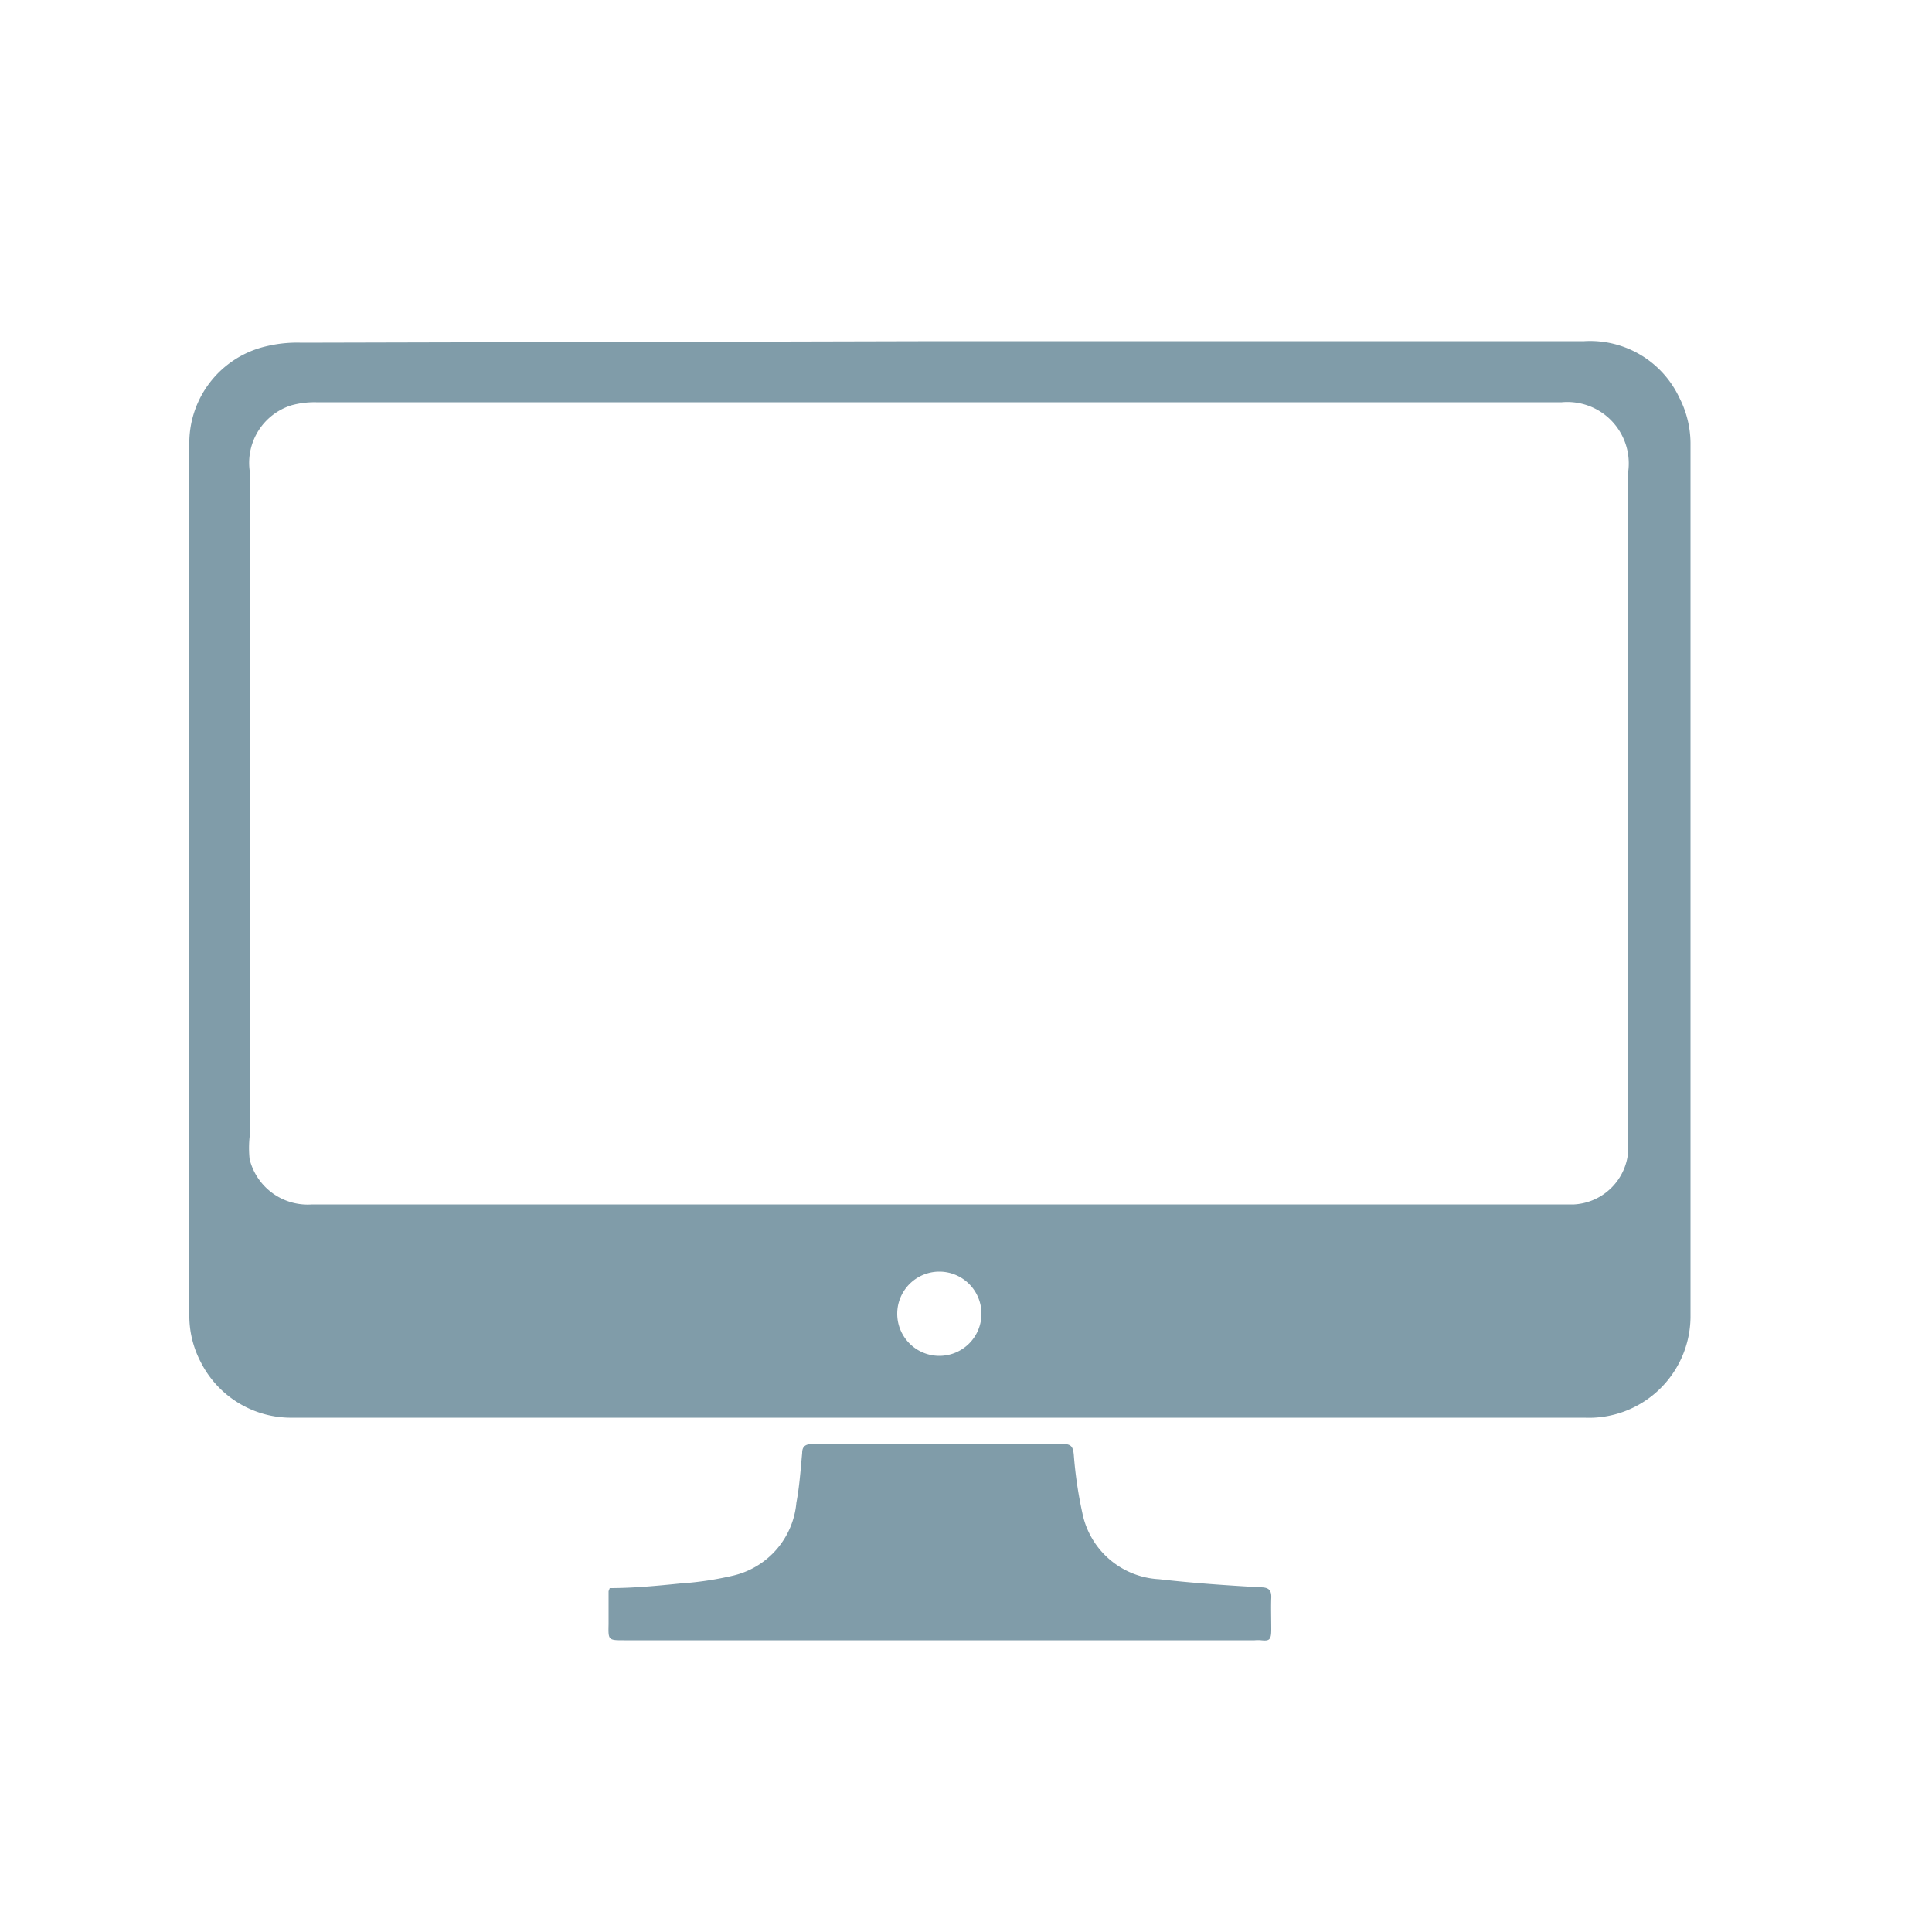 <svg id="Layer_1" data-name="Layer 1" xmlns="http://www.w3.org/2000/svg" viewBox="0 0 50 50"><defs><style>.cls-1{fill:#809ca9;}</style></defs><title>Artboard 2</title><path class="cls-1" d="M24.31,8.83H41a2.55,2.55,0,0,1,2.46,1.46,2.62,2.62,0,0,1,.29,1.16q0,11.33,0,22.65A2.63,2.63,0,0,1,41,36.69c-1,0-2,0-3,0l-27.31,0c-1,0-2.07,0-3.1,0A2.62,2.62,0,0,1,5.2,35.26,2.58,2.58,0,0,1,4.9,34c0-4.82,0-9.64,0-14.47,0-2.66,0-5.32,0-8a2.57,2.57,0,0,1,2-2.57,3.4,3.4,0,0,1,.9-.09Zm0,22.34H40.74a1.49,1.49,0,0,0,1.4-1.4c0-.5,0-1,0-1.49V12.19a1.59,1.59,0,0,0-1.72-1.78H8.18a2.25,2.25,0,0,0-.64.08,1.56,1.56,0,0,0-1.08,1.68V29.42a2.78,2.78,0,0,0,0,.58,1.55,1.55,0,0,0,1.62,1.17Zm0,1.74A1.09,1.09,0,1,0,25.4,34,1.09,1.09,0,0,0,24.31,32.91Z"/><path class="cls-1" d="M15.78,41.1c.62,0,1.23-.06,1.83-.12A8.38,8.38,0,0,0,19,40.77a2.13,2.13,0,0,0,1.61-1.88c.08-.42.11-.86.15-1.29,0-.17.09-.23.27-.23q3.24,0,6.48,0c.22,0,.26.08.28.28a10.85,10.85,0,0,0,.22,1.5A2.14,2.14,0,0,0,30,40.87c.87.1,1.75.16,2.63.21.21,0,.28.08.27.28s0,.55,0,.82-.06.29-.26.27a1,1,0,0,0-.17,0H16.16c-.42,0-.42,0-.41-.42v-.85Z"/></svg>